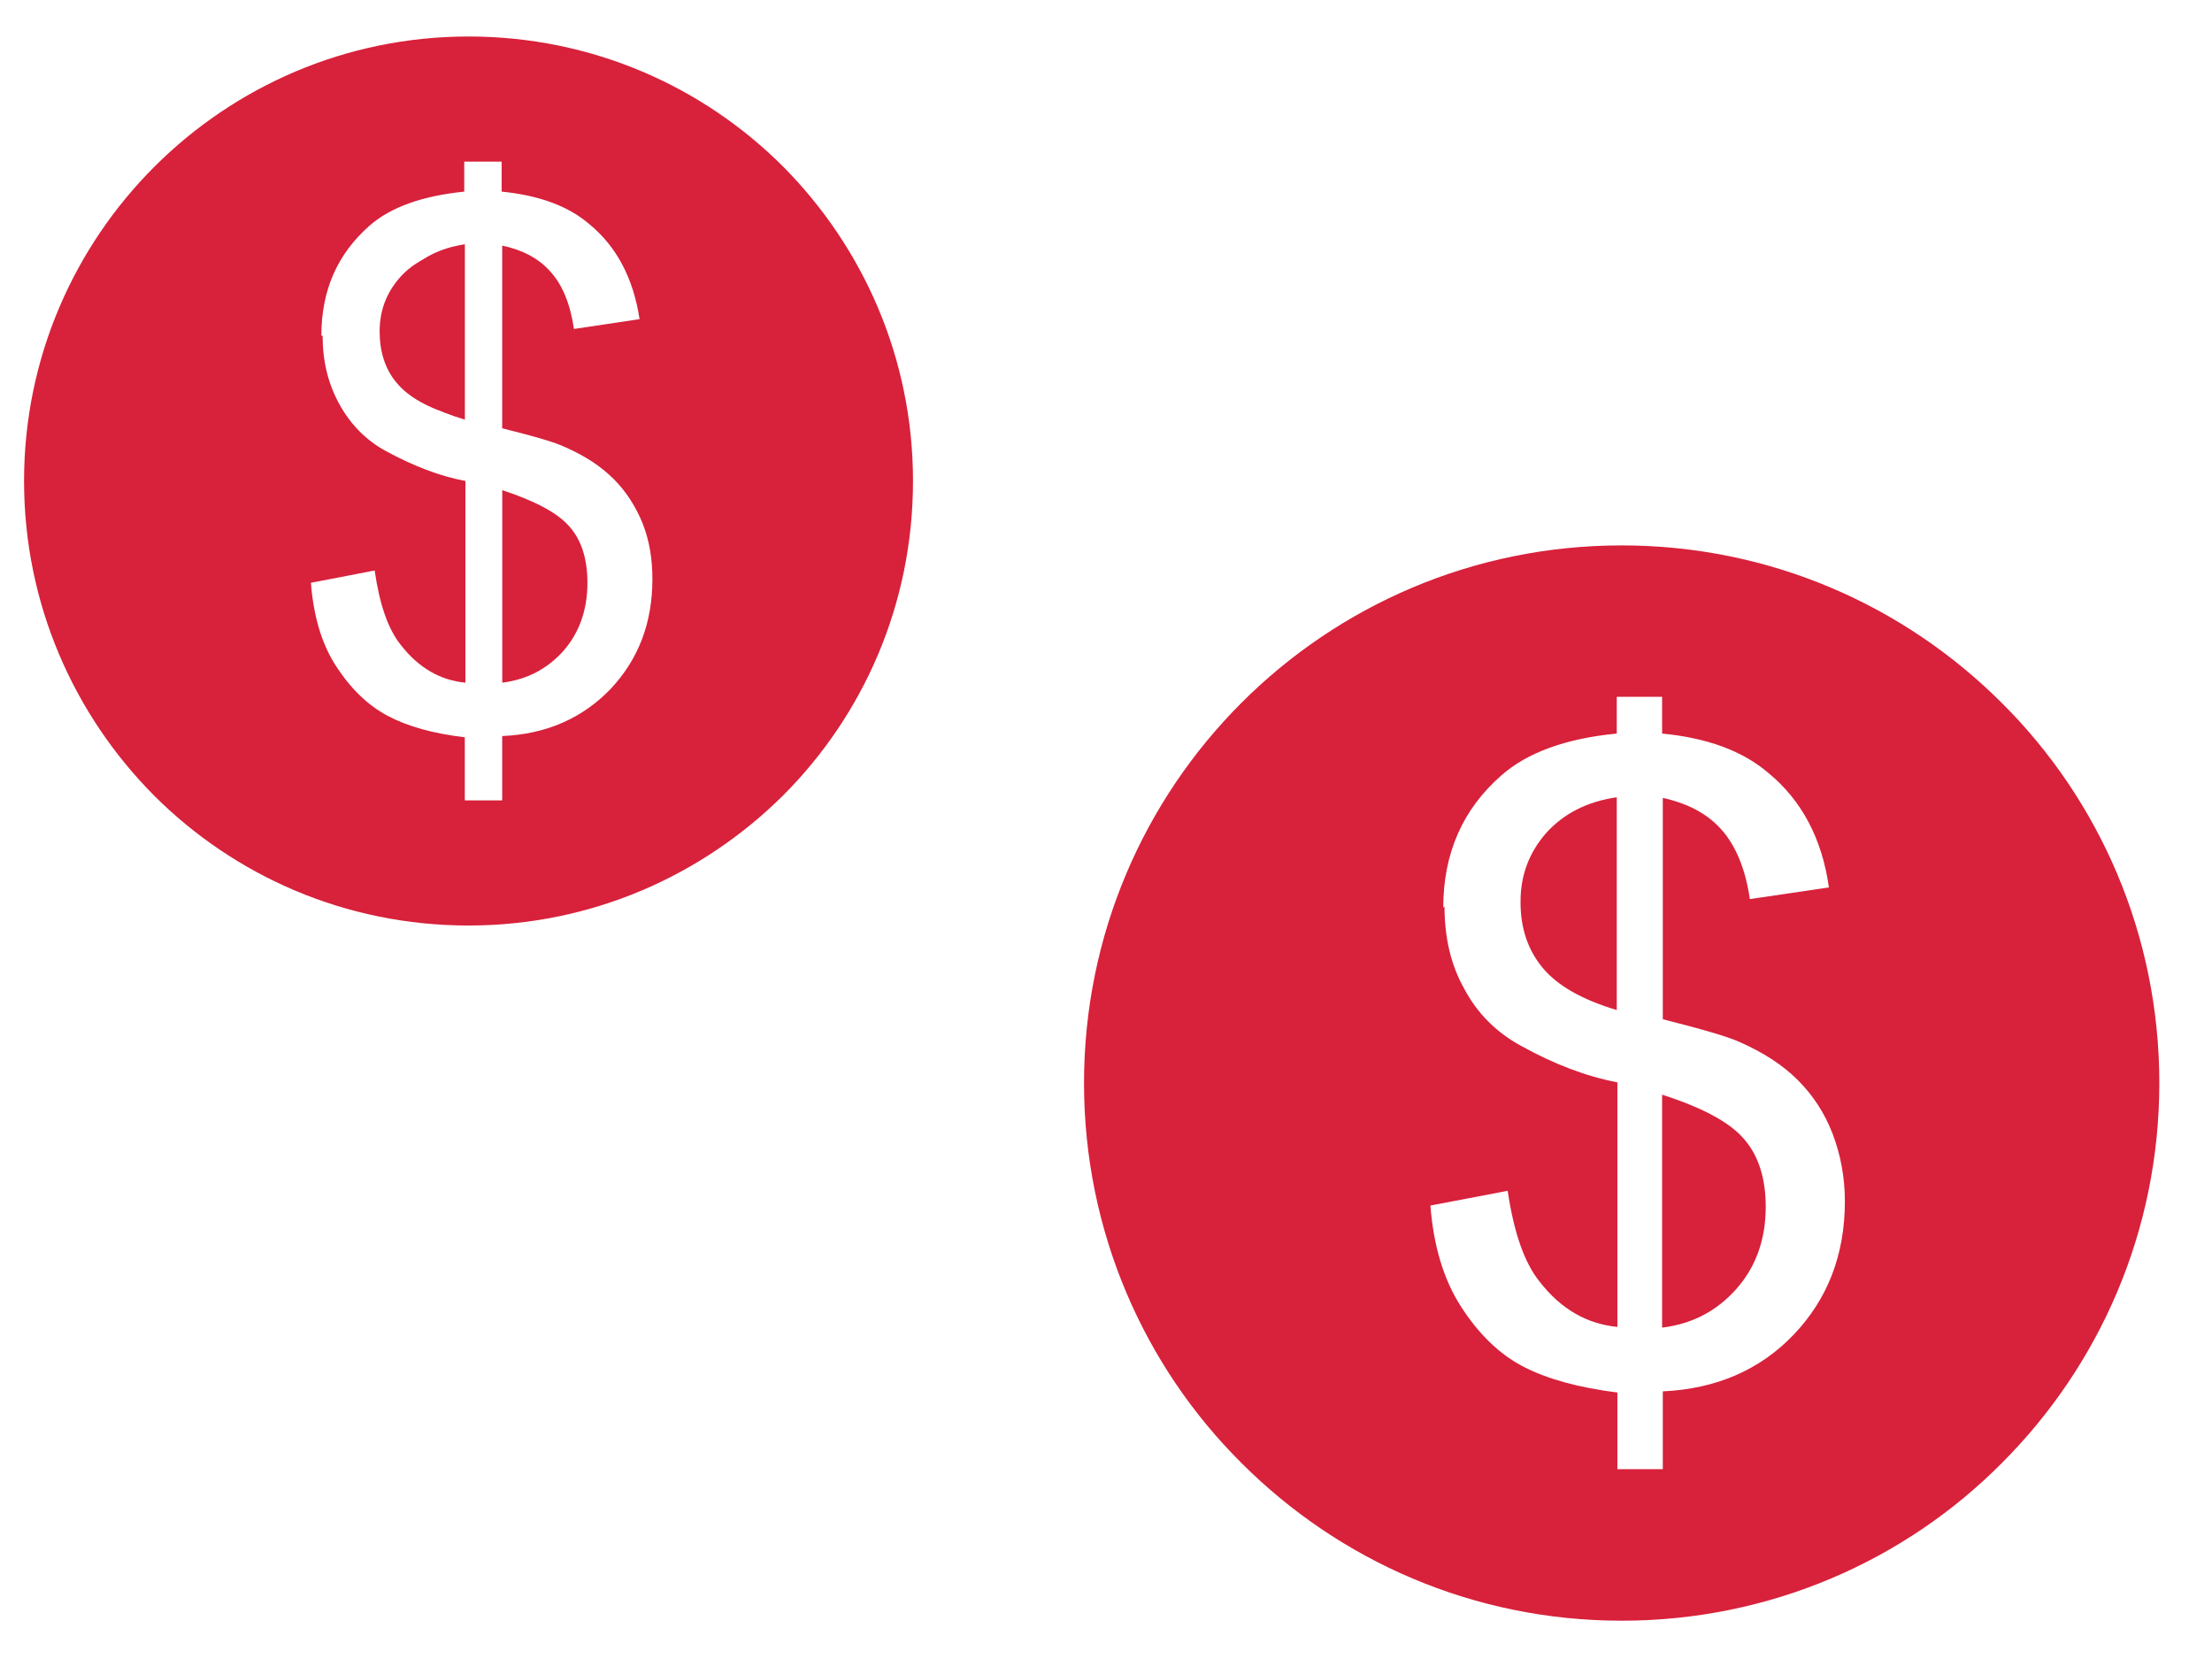 <svg width="32" height="24" viewBox="0 0 32 24" fill="none" xmlns="http://www.w3.org/2000/svg">
<path fill-rule="evenodd" clip-rule="evenodd" d="M6.592 6.028V3.606C6.255 3.66 5.98 3.793 5.785 4.014C5.59 4.236 5.492 4.493 5.492 4.795C5.492 5.087 5.572 5.345 5.74 5.54C5.909 5.744 6.193 5.903 6.592 6.019V6.028Z" fill="#D8213B"/>
<path fill-rule="evenodd" clip-rule="evenodd" d="M20.879 13.131C20.879 12.342 21.163 11.703 21.721 11.216C22.094 10.887 22.653 10.683 23.389 10.612V10.08H24.045V10.612C24.693 10.674 25.207 10.861 25.58 11.18C26.067 11.579 26.36 12.138 26.458 12.838L25.314 13.007C25.252 12.572 25.11 12.235 24.906 12.004C24.702 11.773 24.418 11.623 24.055 11.543V14.745C24.613 14.886 24.986 14.993 25.163 15.073C25.509 15.224 25.793 15.41 26.006 15.623C26.228 15.844 26.396 16.102 26.512 16.403C26.627 16.704 26.689 17.033 26.689 17.379C26.689 18.15 26.441 18.789 25.953 19.303C25.465 19.817 24.827 20.093 24.055 20.128V21.254H23.398V20.145C22.84 20.074 22.387 19.951 22.042 19.773C21.696 19.595 21.394 19.303 21.137 18.904C20.88 18.505 20.738 18.017 20.693 17.44L21.811 17.227C21.899 17.822 22.05 18.265 22.272 18.54C22.582 18.939 22.955 19.152 23.398 19.196V15.658C22.937 15.569 22.476 15.392 21.997 15.126C21.642 14.931 21.367 14.655 21.181 14.301C20.986 13.955 20.897 13.556 20.897 13.112L20.879 13.131ZM28.959 10.169C27.548 8.759 25.606 7.89 23.46 7.89C19.158 7.89 15.682 11.375 15.682 15.668C15.682 17.814 16.551 19.765 17.961 21.166C19.371 22.577 21.314 23.446 23.46 23.446C25.607 23.446 27.558 22.577 28.959 21.166C30.369 19.756 31.238 17.814 31.238 15.668C31.238 13.521 30.369 11.57 28.959 10.169L28.959 10.169Z" fill="#D8213B"/>
<path fill-rule="evenodd" clip-rule="evenodd" d="M4.649 4.857C4.649 4.2 4.88 3.677 5.341 3.269C5.652 2.994 6.113 2.834 6.716 2.772V2.338H7.257V2.772C7.789 2.825 8.215 2.976 8.525 3.242C8.924 3.57 9.164 4.032 9.252 4.617L8.303 4.759C8.25 4.395 8.135 4.12 7.966 3.934C7.798 3.739 7.558 3.615 7.265 3.553V6.196C7.727 6.311 8.037 6.4 8.179 6.47C8.463 6.595 8.693 6.745 8.879 6.931C9.057 7.109 9.199 7.331 9.296 7.57C9.394 7.818 9.438 8.084 9.438 8.377C9.438 9.016 9.234 9.539 8.835 9.965C8.427 10.39 7.904 10.621 7.265 10.648V11.579H6.724V10.666C6.263 10.612 5.891 10.506 5.607 10.355C5.323 10.204 5.075 9.965 4.862 9.637C4.649 9.309 4.534 8.9 4.498 8.431L5.42 8.253C5.492 8.75 5.615 9.104 5.802 9.335C6.059 9.663 6.369 9.841 6.733 9.876V6.958C6.352 6.887 5.97 6.736 5.58 6.524C5.287 6.364 5.066 6.133 4.906 5.841C4.747 5.548 4.667 5.229 4.667 4.856L4.649 4.857ZM11.328 2.409C10.166 1.247 8.56 0.528 6.778 0.528C3.23 0.528 0.348 3.411 0.348 6.958C0.348 8.732 1.066 10.338 2.228 11.508C3.39 12.67 4.995 13.389 6.778 13.389C8.552 13.389 10.157 12.67 11.328 11.508C12.49 10.346 13.208 8.741 13.208 6.958C13.208 5.185 12.49 3.579 11.328 2.409Z" fill="#D8213B"/>
<path fill-rule="evenodd" clip-rule="evenodd" d="M21.997 13.051C21.997 13.432 22.104 13.743 22.316 14C22.529 14.257 22.884 14.461 23.389 14.612V11.534C22.955 11.596 22.618 11.774 22.37 12.048C22.121 12.332 21.997 12.66 21.997 13.042V13.051Z" fill="#D8213B"/>
<path fill-rule="evenodd" clip-rule="evenodd" d="M5.572 4.785C5.572 5.095 5.66 5.361 5.838 5.565C6.015 5.778 6.308 5.946 6.725 6.071V3.534C6.37 3.587 6.086 3.729 5.882 3.96C5.678 4.191 5.571 4.465 5.571 4.785H5.572Z" fill="#D8213B"/>
<path fill-rule="evenodd" clip-rule="evenodd" d="M24.045 15.827V19.206C24.479 19.153 24.834 18.967 25.118 18.648C25.402 18.328 25.544 17.929 25.544 17.459C25.544 17.06 25.446 16.732 25.242 16.492C25.038 16.244 24.648 16.031 24.045 15.836V15.827Z" fill="#D8213B"/>
<path fill-rule="evenodd" clip-rule="evenodd" d="M7.266 7.082V9.876C7.62 9.831 7.913 9.681 8.152 9.415C8.383 9.149 8.498 8.821 8.498 8.43C8.498 8.102 8.418 7.827 8.25 7.632C8.082 7.428 7.753 7.251 7.266 7.091V7.082Z" fill="#D8213B"/>
</svg>
